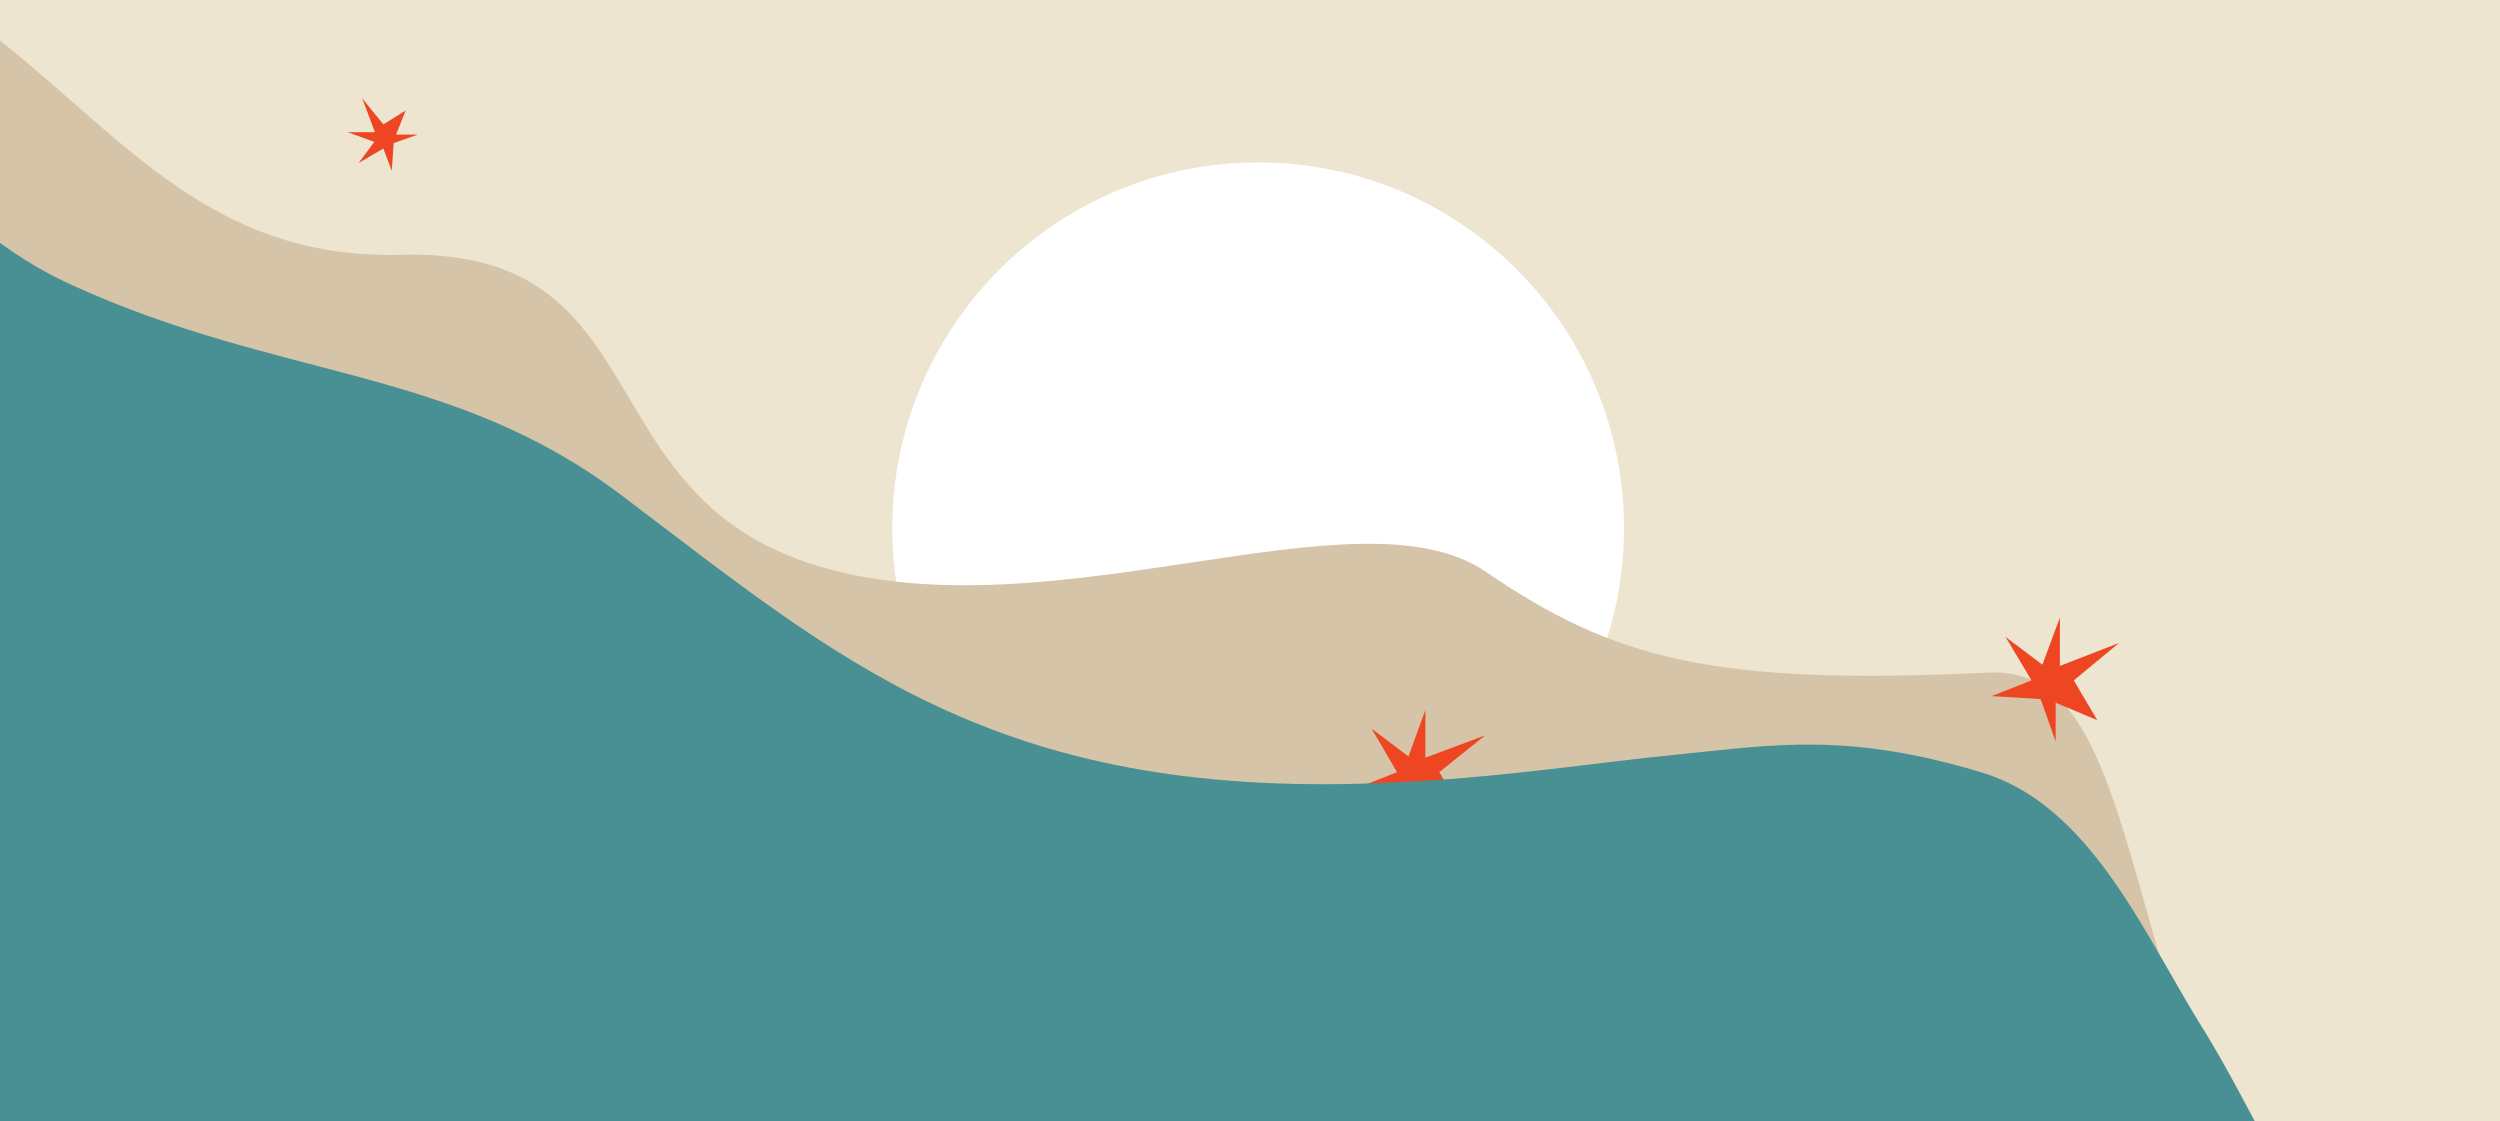 <?xml version="1.0" encoding="utf-8"?>
<!-- Generator: Adobe Illustrator 26.0.2, SVG Export Plug-In . SVG Version: 6.00 Build 0)  -->
<svg version="1.1" id="Layer_1" xmlns="http://www.w3.org/2000/svg" xmlns:xlink="http://www.w3.org/1999/xlink" x="0px" y="0px"
	 viewBox="0 0 414.1 185.7" style="enable-background:new 0 0 414.1 185.7;" xml:space="preserve">
<style type="text/css">
	.st0{display:none;}
	.st1{fill:#EDE5D0;}
	.st2{fill:#FFFFFF;}
	.st3{fill:#D6C4A8;}
	.st4{fill:#EE4623;}
	.st5{fill:#489094;}
</style>
<g id="Layer_2_00000152955248338110715740000002258627737009947808_" class="st0">
</g>
<g id="Layer_1_00000023261051742503110230000008989395375908447934_">
	<rect x="-3" y="-5.4" class="st1" width="419.6" height="195.5"/>
	<circle class="st2" cx="208.4" cy="87.5" r="60.6"/>
	<path class="st3" d="M369.7,190.2h-69.3C208.3,161.2,60.8,106.3-3,81.4v-77c22.6,17,37,38.7,69.5,37.8c43.1-1.1,30,39.7,68.8,51.5
		s89.6-13.5,110.8,1s37.7,18.9,83.3,16.7c2.7-0.1,5,0.3,7.1,1.2c2.2,1,4.1,2.5,5.8,4.5l0,0c6.7,8,10.2,23.3,15.2,40.5
		C360.5,168.2,364.3,179.5,369.7,190.2z"/>
	<polygon class="st4" points="238.4,127.9 246,121.8 236.1,125.5 236.1,117.6 233.3,125.3 227.2,120.7 231.4,127.9 224.8,130.5 
		233,131 235.4,138 235.4,131.7 242.4,134.5 	"/>
	<path class="st5" d="M375.9,190.2H-3V37.9c4.4,3.6,9.5,6.9,15.1,9.4C46.6,63,74.7,60.7,102.9,82c35.8,27,61.6,50.3,125.8,47.7
		c20.1-0.8,34.5-3.3,49.9-4.8c15-1.5,27.5-3.7,49.8,3.1c13.4,4.1,21.8,17.1,29,29.6c2.7,4.6,5.2,9.2,7.7,13.1
		C369.2,177.4,372.5,184,375.9,190.2z"/>
	<polygon class="st4" points="343.5,112.7 351,106.5 341.2,110.3 341.2,102.3 338.3,110.1 332.2,105.5 336.5,112.7 329.9,115.3 
		338,115.8 340.5,122.8 340.5,116.4 347.4,119.3 	"/>
	<polygon class="st4" points="63.5,20.6 60,16.3 62.1,21.9 57.6,21.9 62,23.5 59.4,27 63.5,24.6 64.9,28.3 65.2,23.7 69.2,22.3 
		65.6,22.3 67.2,18.3 	"/>
</g>
<g id="Layer_3">
</g>
</svg>
